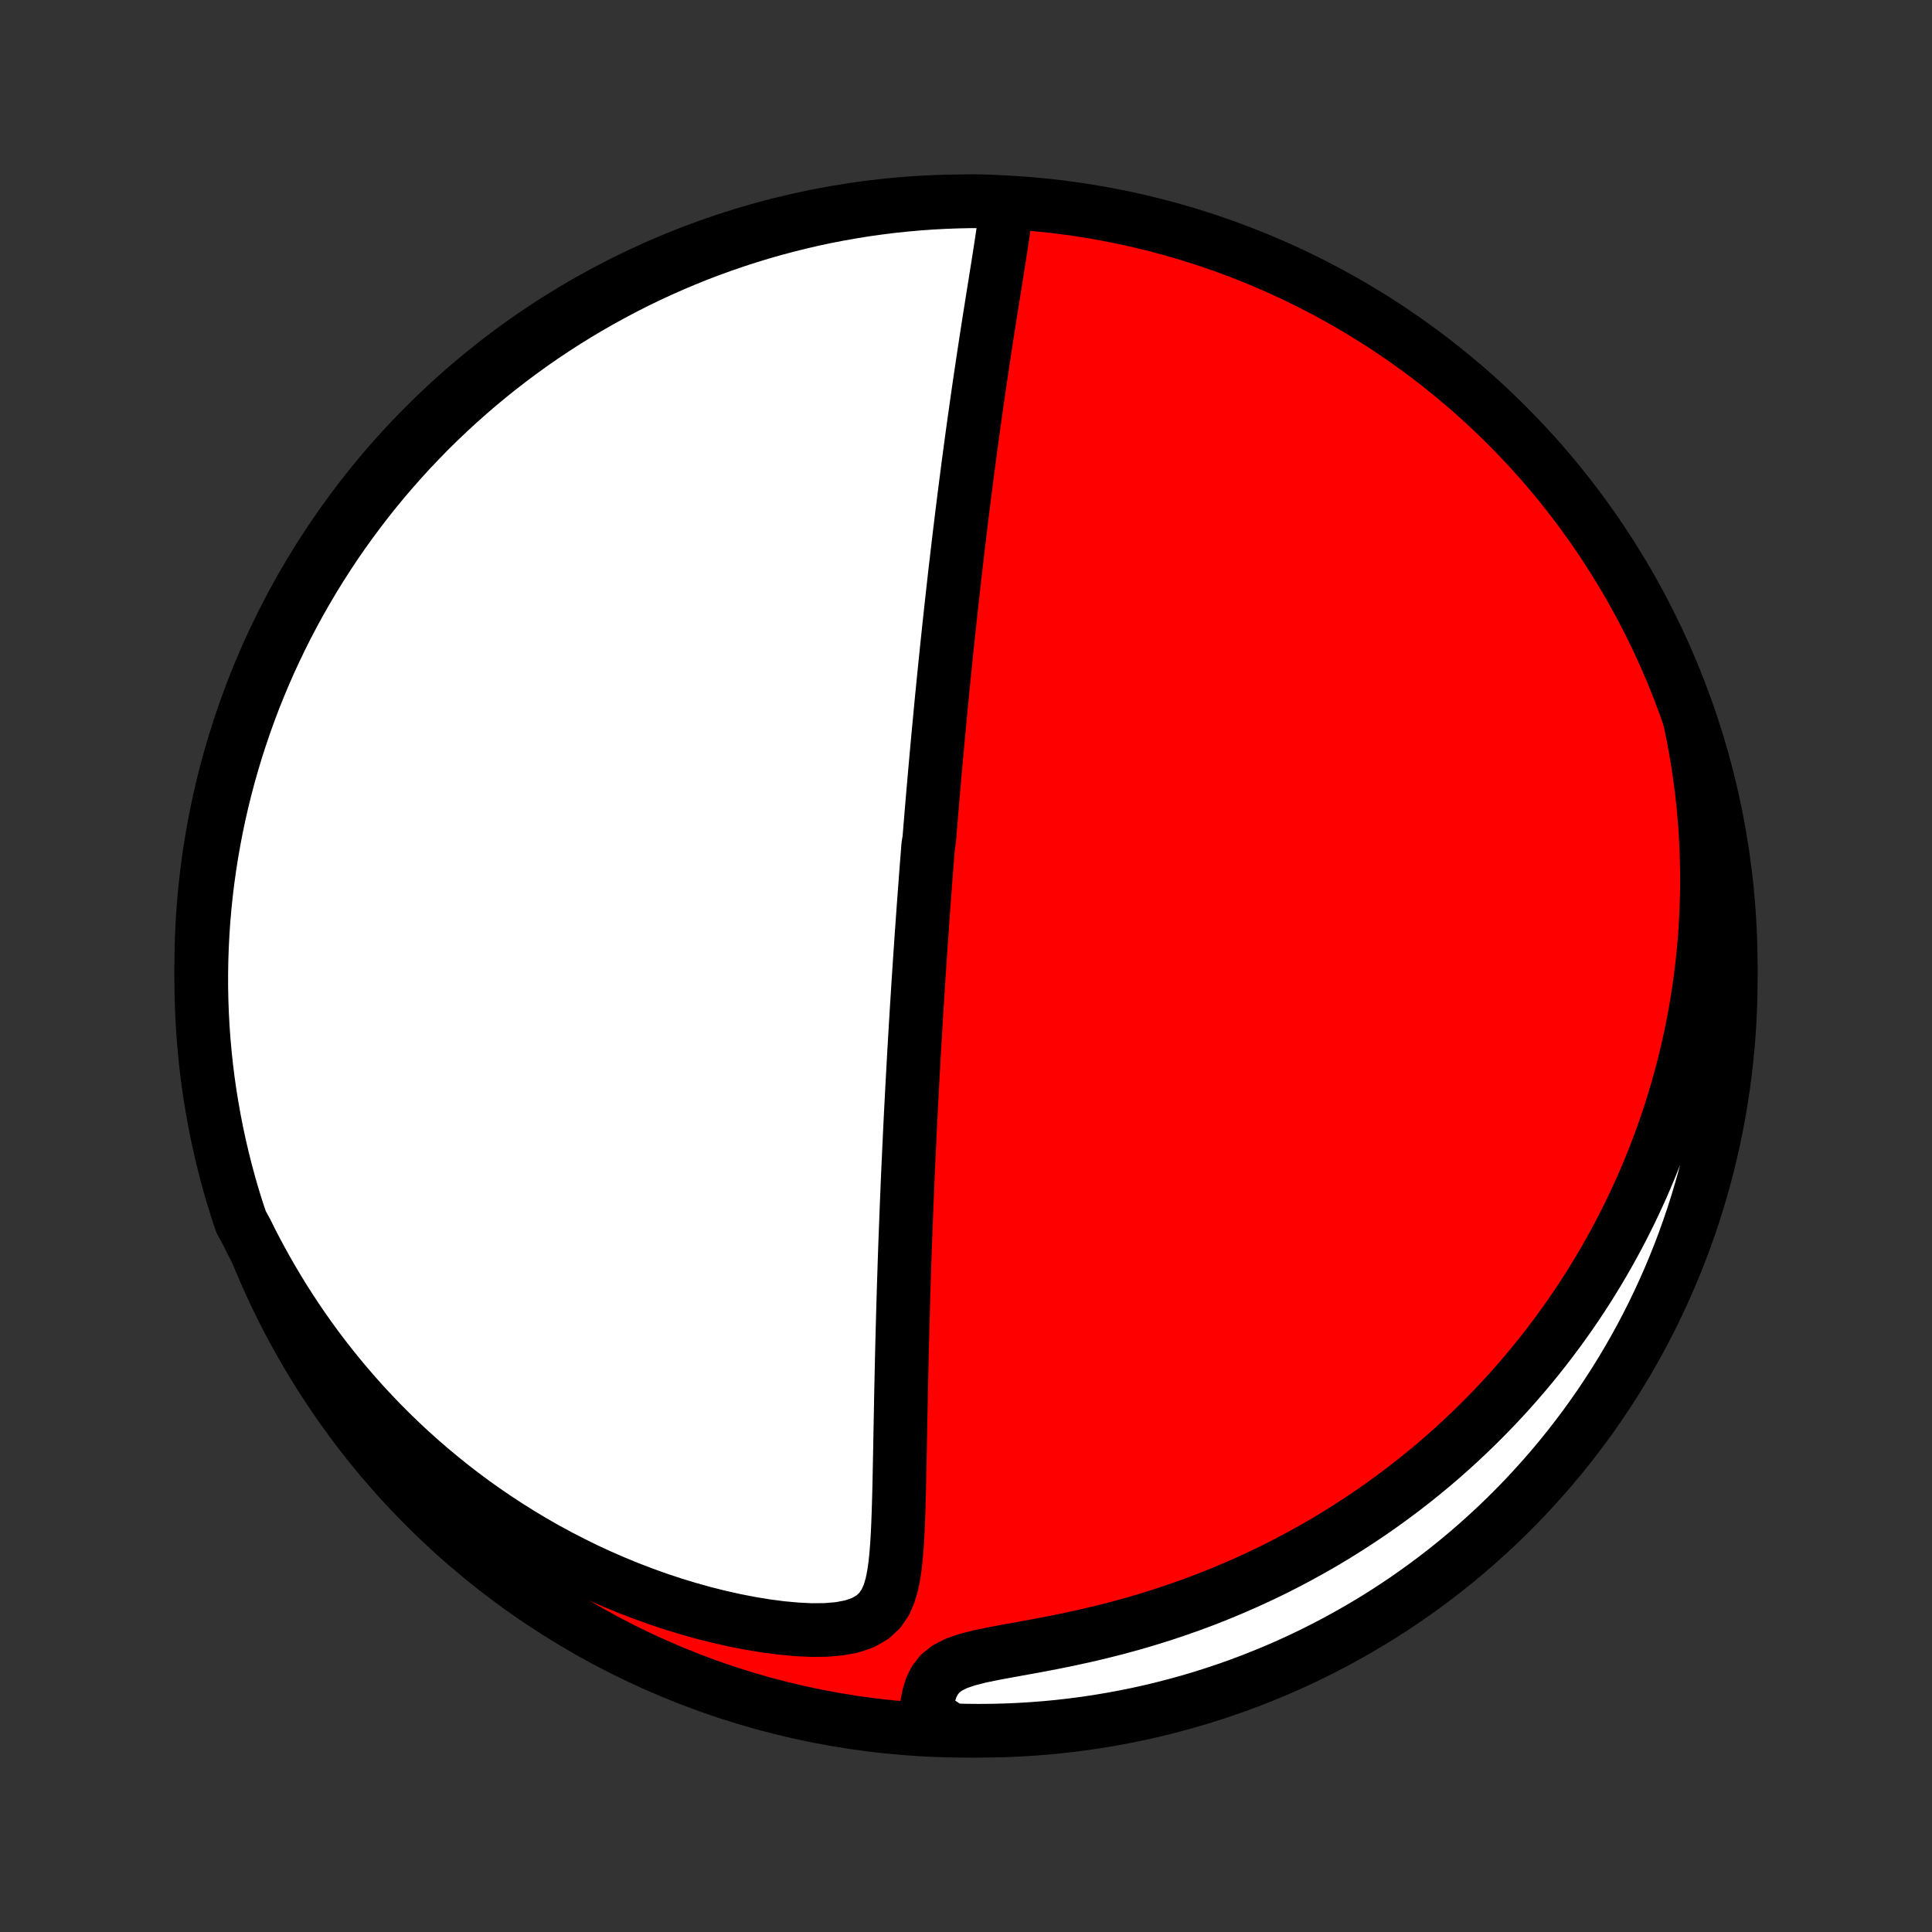 <?xml version="1.0" encoding="utf-8" standalone="no"?>
<!DOCTYPE svg PUBLIC "-//W3C//DTD SVG 1.1//EN"
  "http://www.w3.org/Graphics/SVG/1.1/DTD/svg11.dtd">
<!-- Created with matplotlib (http://matplotlib.org/) -->
<svg height="72pt" version="1.1" viewBox="0 0 72 72" width="72pt" xmlns="http://www.w3.org/2000/svg" xmlns:xlink="http://www.w3.org/1999/xlink">
 <rect x="0" y="0" width="72" height="72" fill="#333333" stroke="none"/>
 <defs>
  <style type="text/css">
*{stroke-linecap:butt;stroke-linejoin:round;}
  </style>
 </defs>
 <g id="figure_1">
  <g id="patch_1">
   <path d="
M0 72
L72 72
L72 0
L0 0
z
" style="fill:none;"/>
  </g>
  <g id="axes_1">
   <g id="PatchCollection_1">
    <defs>
     <path d="
M36 -7.5
C43.558 -7.5 50.808 -10.503 56.153 -15.848
C61.497 -21.192 64.5 -28.442 64.5 -36
C64.5 -43.558 61.497 -50.808 56.153 -56.153
C50.808 -61.497 43.558 -64.5 36 -64.5
C28.442 -64.5 21.192 -61.497 15.848 -56.153
C10.503 -50.808 7.5 -43.558 7.5 -36
C7.5 -28.442 10.503 -21.192 15.848 -15.848
C21.192 -10.503 28.442 -7.5 36 -7.5
z
" id="C0_0_a811fe30f3"/>
     <path d="
M37.518 -64.431
L37.483 -64.106
L37.441 -63.775
L37.395 -63.441
L37.346 -63.104
L37.294 -62.764
L37.241 -62.423
L37.187 -62.079
L37.132 -61.735
L37.077 -61.389
L37.021 -61.042
L36.966 -60.696
L36.911 -60.349
L36.856 -60.002
L36.802 -59.656
L36.749 -59.311
L36.696 -58.966
L36.644 -58.622
L36.593 -58.28
L36.542 -57.939
L36.492 -57.599
L36.443 -57.261
L36.395 -56.925
L36.348 -56.59
L36.301 -56.258
L36.255 -55.927
L36.21 -55.599
L36.166 -55.273
L36.123 -54.949
L36.08 -54.627
L36.039 -54.308
L35.998 -53.991
L35.957 -53.676
L35.918 -53.364
L35.879 -53.054
L35.841 -52.746
L35.804 -52.441
L35.767 -52.138
L35.731 -51.838
L35.696 -51.54
L35.661 -51.244
L35.627 -50.95
L35.593 -50.659
L35.56 -50.37
L35.528 -50.082
L35.496 -49.797
L35.465 -49.515
L35.434 -49.234
L35.404 -48.955
L35.374 -48.678
L35.345 -48.403
L35.316 -48.129
L35.287 -47.858
L35.26 -47.588
L35.232 -47.32
L35.205 -47.053
L35.178 -46.788
L35.152 -46.525
L35.126 -46.262
L35.1 -46.001
L35.075 -45.742
L35.05 -45.483
L35.026 -45.226
L35.002 -44.97
L34.978 -44.715
L34.954 -44.461
L34.931 -44.208
L34.908 -43.956
L34.885 -43.704
L34.863 -43.454
L34.84 -43.203
L34.819 -42.954
L34.797 -42.705
L34.775 -42.456
L34.754 -42.208
L34.733 -41.961
L34.712 -41.713
L34.692 -41.466
L34.671 -41.219
L34.651 -40.972
L34.631 -40.725
L34.591 -40.478
L34.572 -40.231
L34.553 -39.983
L34.533 -39.736
L34.514 -39.488
L34.495 -39.24
L34.477 -38.991
L34.458 -38.742
L34.44 -38.492
L34.421 -38.242
L34.403 -37.991
L34.385 -37.739
L34.367 -37.487
L34.349 -37.233
L34.331 -36.979
L34.314 -36.723
L34.296 -36.467
L34.279 -36.209
L34.262 -35.95
L34.245 -35.689
L34.227 -35.428
L34.211 -35.164
L34.194 -34.9
L34.177 -34.633
L34.16 -34.365
L34.144 -34.096
L34.127 -33.824
L34.111 -33.551
L34.095 -33.275
L34.079 -32.998
L34.062 -32.718
L34.047 -32.437
L34.031 -32.153
L34.015 -31.866
L33.999 -31.578
L33.984 -31.287
L33.969 -30.993
L33.953 -30.697
L33.938 -30.398
L33.923 -30.097
L33.908 -29.792
L33.894 -29.485
L33.879 -29.175
L33.865 -28.862
L33.85 -28.546
L33.836 -28.227
L33.822 -27.904
L33.809 -27.579
L33.795 -27.25
L33.782 -26.919
L33.769 -26.583
L33.756 -26.245
L33.743 -25.903
L33.73 -25.558
L33.718 -25.21
L33.706 -24.858
L33.695 -24.503
L33.683 -24.144
L33.672 -23.783
L33.661 -23.418
L33.651 -23.05
L33.641 -22.678
L33.631 -22.304
L33.621 -21.927
L33.612 -21.547
L33.603 -21.164
L33.595 -20.778
L33.586 -20.39
L33.578 -20
L33.571 -19.607
L33.563 -19.213
L33.556 -18.817
L33.548 -18.419
L33.541 -18.02
L33.533 -17.62
L33.525 -17.22
L33.517 -16.82
L33.508 -16.419
L33.497 -16.02
L33.485 -15.621
L33.47 -15.225
L33.452 -14.831
L33.429 -14.441
L33.399 -14.055
L33.36 -13.676
L33.307 -13.305
L33.234 -12.945
L33.132 -12.601
L32.988 -12.279
L32.789 -11.987
L32.519 -11.736
L32.172 -11.535
L31.756 -11.39
L31.284 -11.3
L30.771 -11.257
L30.231 -11.252
L29.674 -11.28
L29.105 -11.333
L28.529 -11.409
L27.951 -11.504
L27.373 -11.617
L26.796 -11.747
L26.222 -11.891
L25.653 -12.05
L25.089 -12.222
L24.531 -12.407
L23.98 -12.605
L23.436 -12.813
L22.9 -13.033
L22.372 -13.263
L21.854 -13.502
L21.344 -13.752
L20.844 -14.01
L20.354 -14.276
L19.873 -14.55
L19.402 -14.832
L18.941 -15.121
L18.49 -15.416
L18.05 -15.717
L17.619 -16.024
L17.199 -16.337
L16.789 -16.654
L16.39 -16.976
L16 -17.302
L15.62 -17.632
L15.251 -17.965
L14.891 -18.302
L14.541 -18.642
L14.2 -18.985
L13.869 -19.33
L13.547 -19.677
L13.235 -20.026
L12.932 -20.377
L12.637 -20.729
L12.351 -21.083
L12.074 -21.438
L11.805 -21.794
L11.545 -22.151
L11.292 -22.509
L11.048 -22.867
L10.811 -23.226
L10.582 -23.586
L10.361 -23.945
L10.147 -24.305
L9.94 -24.665
L9.74 -25.025
L9.547 -25.385
L9.36 -25.745
L9.181 -26.105
L8.984 -26.465
L8.83 -26.923
L8.684 -27.396
L8.546 -27.872
L8.417 -28.349
L8.296 -28.83
L8.183 -29.312
L8.079 -29.797
L7.984 -30.283
L7.897 -30.771
L7.818 -31.261
L7.748 -31.752
L7.687 -32.245
L7.635 -32.738
L7.591 -33.233
L7.555 -33.728
L7.529 -34.225
L7.511 -34.721
L7.501 -35.218
L7.501 -35.716
L7.509 -36.213
L7.526 -36.711
L7.551 -37.208
L7.585 -37.704
L7.628 -38.201
L7.679 -38.696
L7.739 -39.191
L7.808 -39.685
L7.885 -40.177
L7.971 -40.669
L8.065 -41.159
L8.168 -41.647
L8.279 -42.134
L8.399 -42.619
L8.527 -43.101
L8.664 -43.582
L8.808 -44.06
L8.962 -44.536
L9.123 -45.01
L9.292 -45.48
L9.47 -45.948
L9.656 -46.412
L9.85 -46.874
L10.051 -47.332
L10.261 -47.786
L10.479 -48.237
L10.704 -48.685
L10.937 -49.128
L11.177 -49.568
L11.426 -50.003
L11.681 -50.434
L11.944 -50.861
L12.215 -51.283
L12.492 -51.701
L12.777 -52.113
L13.069 -52.521
L13.368 -52.924
L13.674 -53.322
L13.986 -53.714
L14.305 -54.101
L14.631 -54.482
L14.964 -54.858
L15.302 -55.228
L15.648 -55.592
L15.999 -55.951
L16.356 -56.303
L16.72 -56.649
L17.089 -56.988
L17.464 -57.322
L17.844 -57.648
L18.231 -57.969
L18.622 -58.282
L19.019 -58.589
L19.421 -58.889
L19.828 -59.182
L20.24 -59.468
L20.657 -59.746
L21.078 -60.018
L21.505 -60.282
L21.935 -60.538
L22.37 -60.788
L22.809 -61.029
L23.252 -61.263
L23.698 -61.49
L24.149 -61.708
L24.603 -61.919
L25.061 -62.122
L25.522 -62.317
L25.986 -62.504
L26.453 -62.683
L26.923 -62.853
L27.396 -63.016
L27.872 -63.17
L28.349 -63.316
L28.83 -63.454
L29.312 -63.583
L29.797 -63.704
L30.283 -63.817
L30.771 -63.921
L31.261 -64.016
L31.752 -64.103
L32.245 -64.182
L32.738 -64.251
L33.233 -64.313
L33.728 -64.365
L34.225 -64.409
L34.721 -64.445
L35.218 -64.471
L35.716 -64.489
L36.213 -64.499
L36.711 -64.499
z
" id="C0_1_d5173cce24"/>
     <path d="
M62.975 -45.169
L63.056 -44.782
L63.131 -44.398
L63.2 -44.016
L63.263 -43.637
L63.32 -43.261
L63.372 -42.887
L63.419 -42.516
L63.46 -42.147
L63.496 -41.781
L63.527 -41.417
L63.553 -41.056
L63.574 -40.697
L63.59 -40.34
L63.602 -39.985
L63.61 -39.632
L63.613 -39.281
L63.612 -38.933
L63.606 -38.586
L63.596 -38.241
L63.582 -37.898
L63.564 -37.556
L63.542 -37.216
L63.516 -36.878
L63.486 -36.541
L63.452 -36.206
L63.414 -35.872
L63.372 -35.539
L63.327 -35.208
L63.277 -34.877
L63.224 -34.548
L63.167 -34.22
L63.106 -33.893
L63.041 -33.567
L62.973 -33.242
L62.901 -32.918
L62.825 -32.594
L62.745 -32.271
L62.661 -31.949
L62.573 -31.628
L62.482 -31.306
L62.386 -30.986
L62.287 -30.666
L62.183 -30.346
L62.076 -30.027
L61.964 -29.708
L61.848 -29.39
L61.728 -29.071
L61.603 -28.753
L61.475 -28.435
L61.341 -28.117
L61.204 -27.799
L61.061 -27.482
L60.914 -27.164
L60.763 -26.846
L60.606 -26.529
L60.444 -26.211
L60.278 -25.893
L60.106 -25.576
L59.929 -25.258
L59.747 -24.94
L59.559 -24.622
L59.366 -24.305
L59.167 -23.987
L58.962 -23.669
L58.751 -23.351
L58.534 -23.033
L58.31 -22.716
L58.081 -22.398
L57.844 -22.081
L57.601 -21.763
L57.352 -21.447
L57.095 -21.13
L56.831 -20.814
L56.559 -20.498
L56.281 -20.183
L55.994 -19.869
L55.7 -19.556
L55.398 -19.244
L55.088 -18.933
L54.769 -18.623
L54.442 -18.314
L54.107 -18.007
L53.763 -17.702
L53.41 -17.399
L53.048 -17.099
L52.676 -16.8
L52.296 -16.505
L51.906 -16.212
L51.507 -15.923
L51.099 -15.637
L50.68 -15.355
L50.252 -15.077
L49.815 -14.803
L49.368 -14.534
L48.911 -14.271
L48.444 -14.013
L47.968 -13.76
L47.483 -13.514
L46.988 -13.275
L46.484 -13.042
L45.971 -12.817
L45.45 -12.599
L44.919 -12.389
L44.381 -12.188
L43.836 -11.996
L43.283 -11.812
L42.723 -11.638
L42.158 -11.473
L41.587 -11.318
L41.013 -11.173
L40.435 -11.037
L39.857 -10.91
L39.278 -10.792
L38.703 -10.682
L38.134 -10.578
L37.576 -10.477
L37.036 -10.377
L36.524 -10.272
L36.053 -10.152
L35.638 -10.01
L35.294 -9.834
L35.028 -9.62
L34.834 -9.37
L34.698 -9.091
L34.607 -8.792
L34.547 -8.48
L34.509 -8.16
L34.969 -7.837
L35.466 -7.519
L35.964 -7.505
L36.461 -7.5
L36.958 -7.504
L37.455 -7.516
L37.952 -7.537
L38.448 -7.567
L38.943 -7.605
L39.437 -7.652
L39.93 -7.708
L40.422 -7.772
L40.913 -7.845
L41.402 -7.927
L41.89 -8.017
L42.376 -8.115
L42.859 -8.222
L43.341 -8.338
L43.821 -8.462
L44.298 -8.594
L44.772 -8.735
L45.244 -8.884
L45.713 -9.041
L46.179 -9.206
L46.643 -9.38
L47.102 -9.562
L47.559 -9.751
L48.012 -9.949
L48.461 -10.155
L48.906 -10.368
L49.348 -10.59
L49.785 -10.819
L50.218 -11.056
L50.647 -11.3
L51.072 -11.552
L51.492 -11.811
L51.907 -12.078
L52.317 -12.352
L52.722 -12.633
L53.123 -12.922
L53.518 -13.217
L53.907 -13.519
L54.292 -13.829
L54.67 -14.144
L55.043 -14.467
L55.41 -14.796
L55.772 -15.132
L56.127 -15.474
L56.476 -15.822
L56.819 -16.176
L57.155 -16.537
L57.485 -16.903
L57.809 -17.275
L58.126 -17.653
L58.436 -18.036
L58.739 -18.425
L59.036 -18.819
L59.325 -19.219
L59.607 -19.623
L59.882 -20.033
L60.15 -20.447
L60.41 -20.866
L60.663 -21.29
L60.909 -21.718
L61.147 -22.151
L61.377 -22.588
L61.6 -23.029
L61.814 -23.474
L62.021 -23.922
L62.22 -24.375
L62.411 -24.831
L62.594 -25.29
L62.769 -25.753
L62.935 -26.218
L63.094 -26.687
L63.244 -27.159
L63.386 -27.633
L63.52 -28.109
L63.645 -28.589
L63.761 -29.07
L63.87 -29.553
L63.969 -30.039
L64.061 -30.526
L64.143 -31.015
L64.218 -31.506
L64.283 -31.998
L64.34 -32.491
L64.388 -32.985
L64.428 -33.48
L64.459 -33.976
L64.481 -34.472
L64.495 -34.969
L64.5 -35.466
L64.496 -35.964
L64.484 -36.461
L64.463 -36.958
L64.433 -37.455
L64.395 -37.952
L64.348 -38.448
L64.292 -38.943
L64.228 -39.437
L64.155 -39.93
L64.073 -40.422
L63.983 -40.913
L63.885 -41.402
L63.778 -41.89
L63.662 -42.376
L63.538 -42.859
L63.406 -43.341
L63.265 -43.821
z
" id="C0_2_67c4f1baee"/>
    </defs>
    <g clip-path="url(#p1bffca34e9)">
     <use style="fill:#ff0000;stroke:#000000;stroke-width:2.0;" x="0.0" xlink:href="#C0_0_a811fe30f3" y="72.0"/>
    </g>
    <g clip-path="url(#p1bffca34e9)">
     <use style="fill:#ffffff;stroke:#000000;stroke-width:2.0;" x="0.0" xlink:href="#C0_1_d5173cce24" y="72.0"/>
    </g>
    <g clip-path="url(#p1bffca34e9)">
     <use style="fill:#ffffff;stroke:#000000;stroke-width:2.0;" x="0.0" xlink:href="#C0_2_67c4f1baee" y="72.0"/>
    </g>
   </g>
  </g>
 </g>
 <defs>
  <clipPath id="p1bffca34e9">
   <rect height="72.0" width="72.0" x="0.0" y="0.0"/>
  </clipPath>
 </defs>
</svg>
